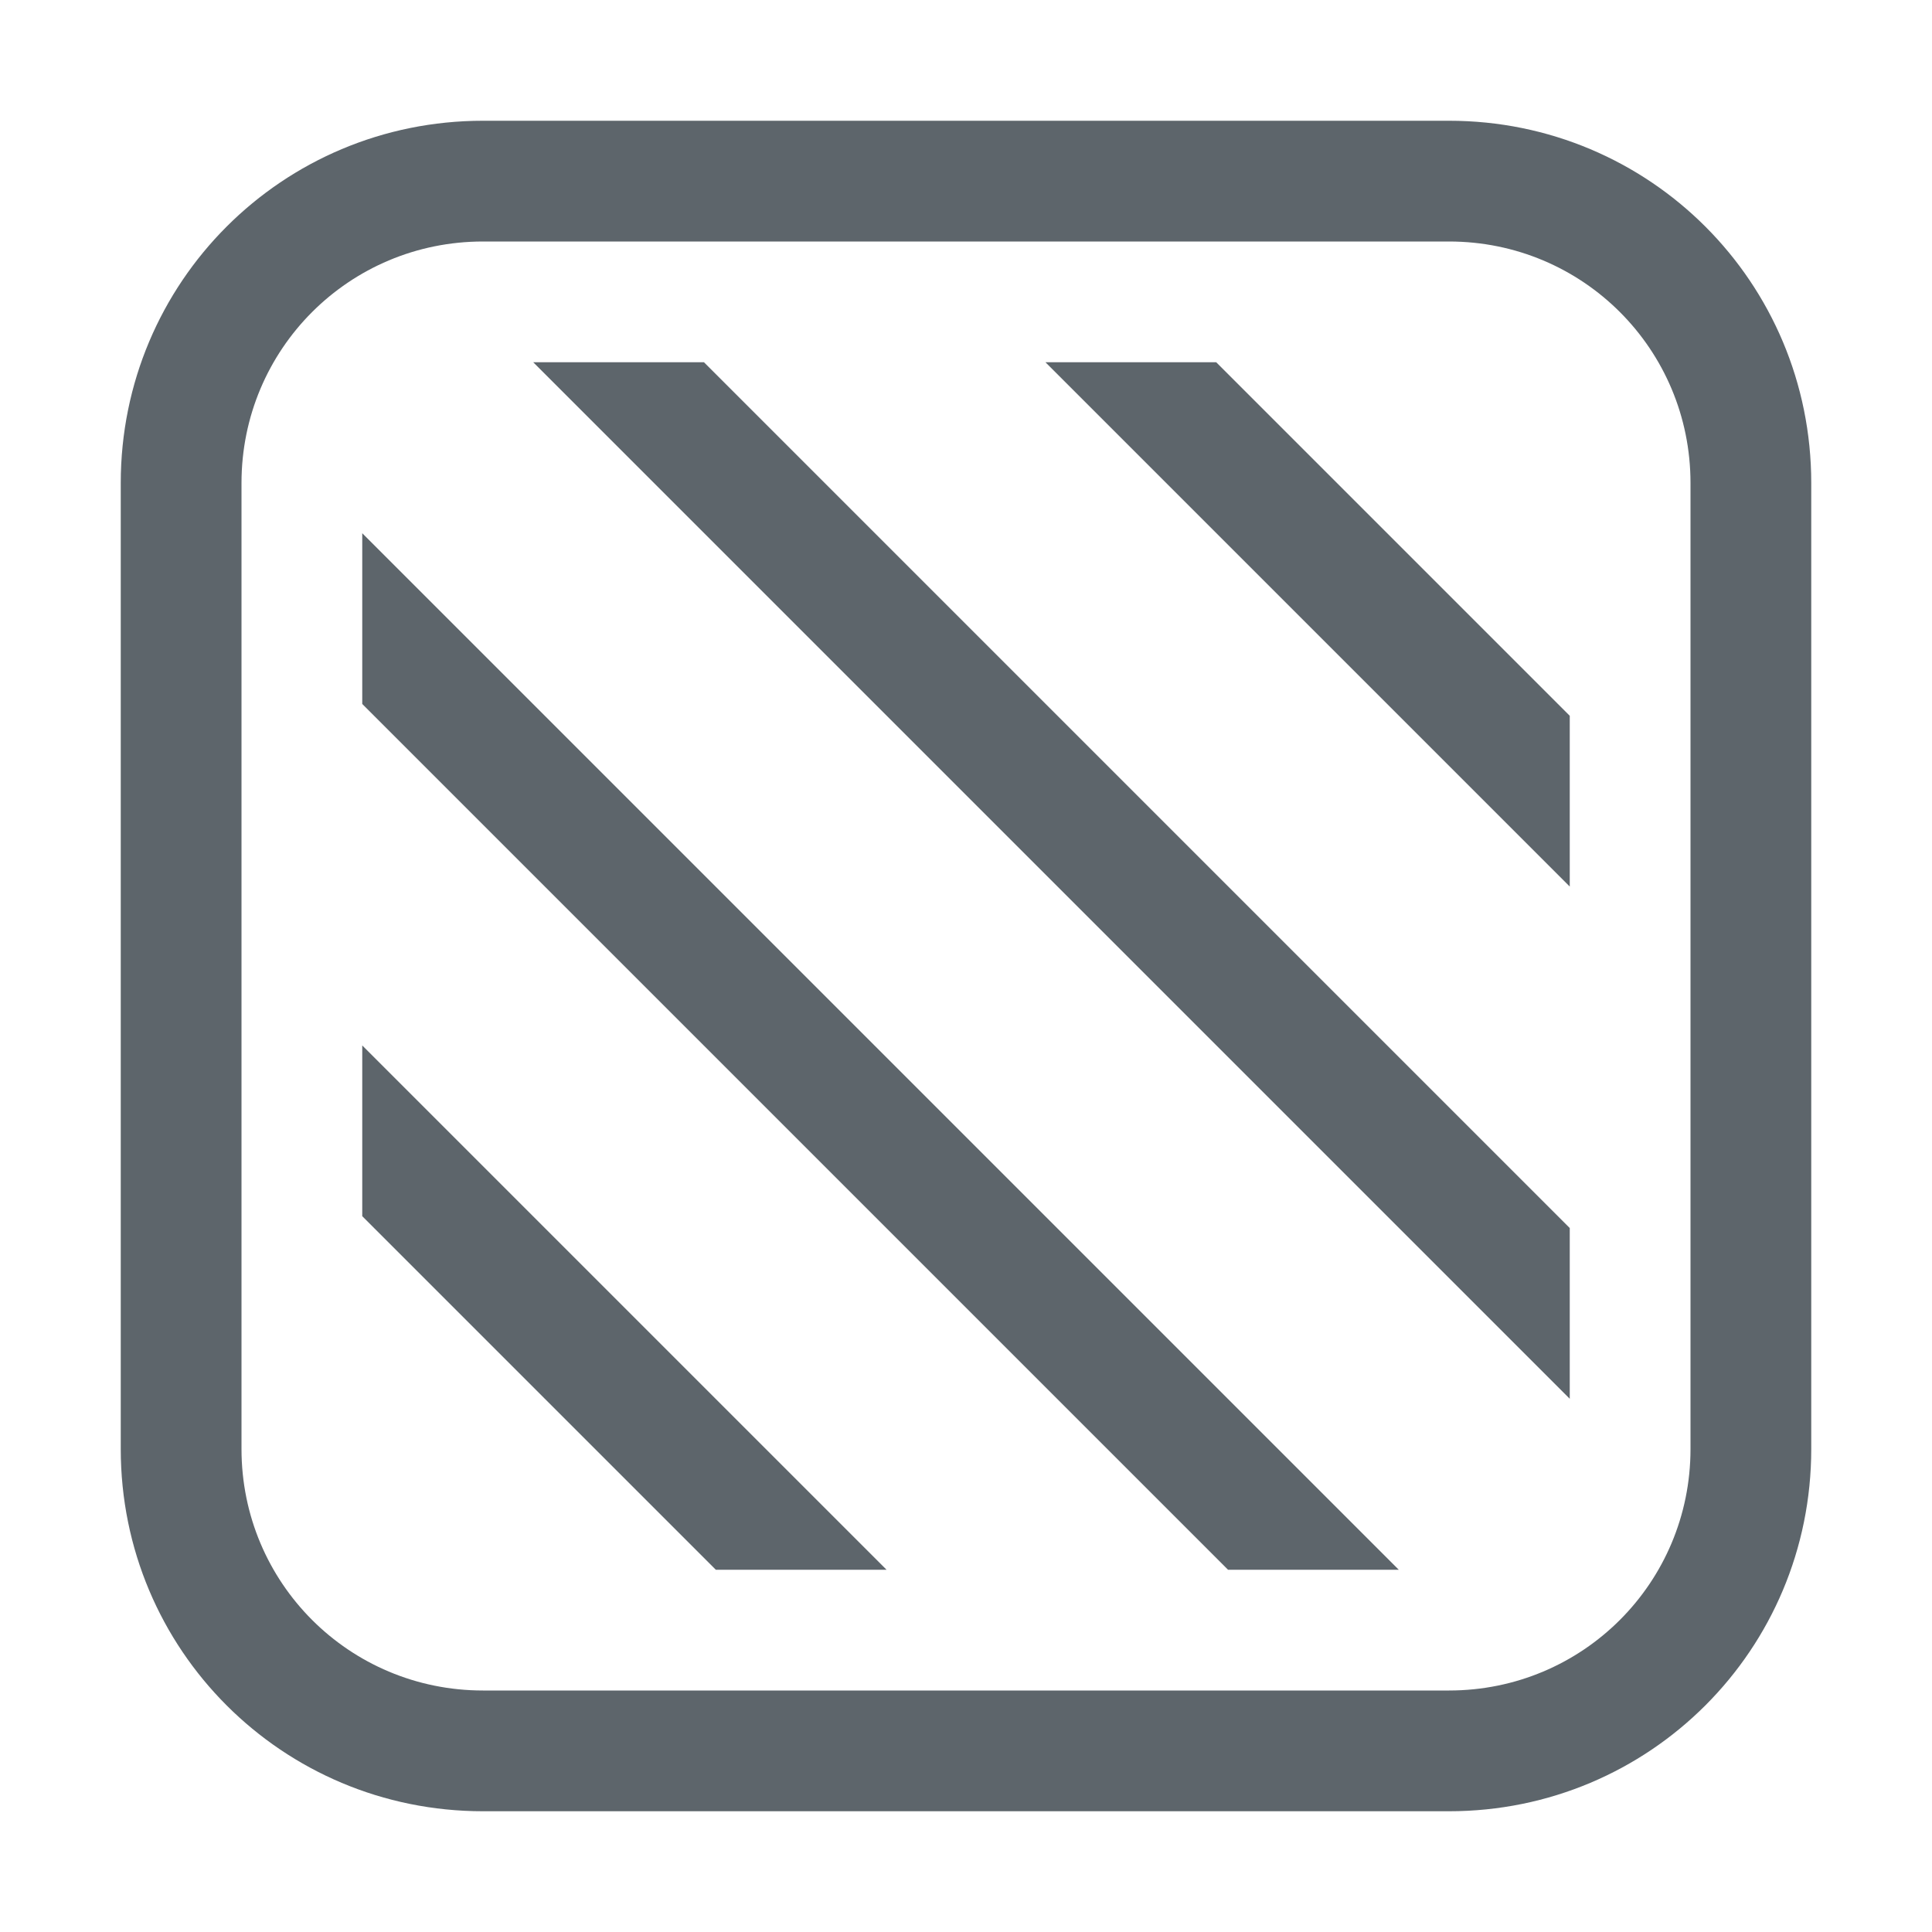 <svg width="16" height="16" version="1.1" viewBox="0 0 16 16" xmlns="http://www.w3.org/2000/svg">
 <path d="m4 1c-1.662 0-3 1.338-3 3v8c0 1.662 1.338 3 3 3h8c1.662 0 3-1.338 3-3v-8c0-1.662-1.338-3-3-3zm0 1h8c1.108 0 2 0.892 2 2v8c0 1.108-0.892 2-2 2h-8c-1.108 0-2-0.892-2-2v-8c0-1.108 0.892-2 2-2z" fill="#5d656b" fill-rule="evenodd" stroke-linecap="round" stroke-linejoin="round" stroke-width="2" style="paint-order:stroke fill markers"/>
 <path d="m4.416 3 8.584 8.584v-1.414l-7.17-7.17zm4.242 0 4.342 4.342v-1.414l-2.928-2.928zm-5.658 1.416v1.414l7.17 7.17h1.414zm0 4.242v1.414l2.928 2.928h1.414z" fill="#5d656b" fill-rule="evenodd" stroke-linecap="round" stroke-linejoin="round" stroke-width="2" style="paint-order:stroke fill markers"/>
</svg>
